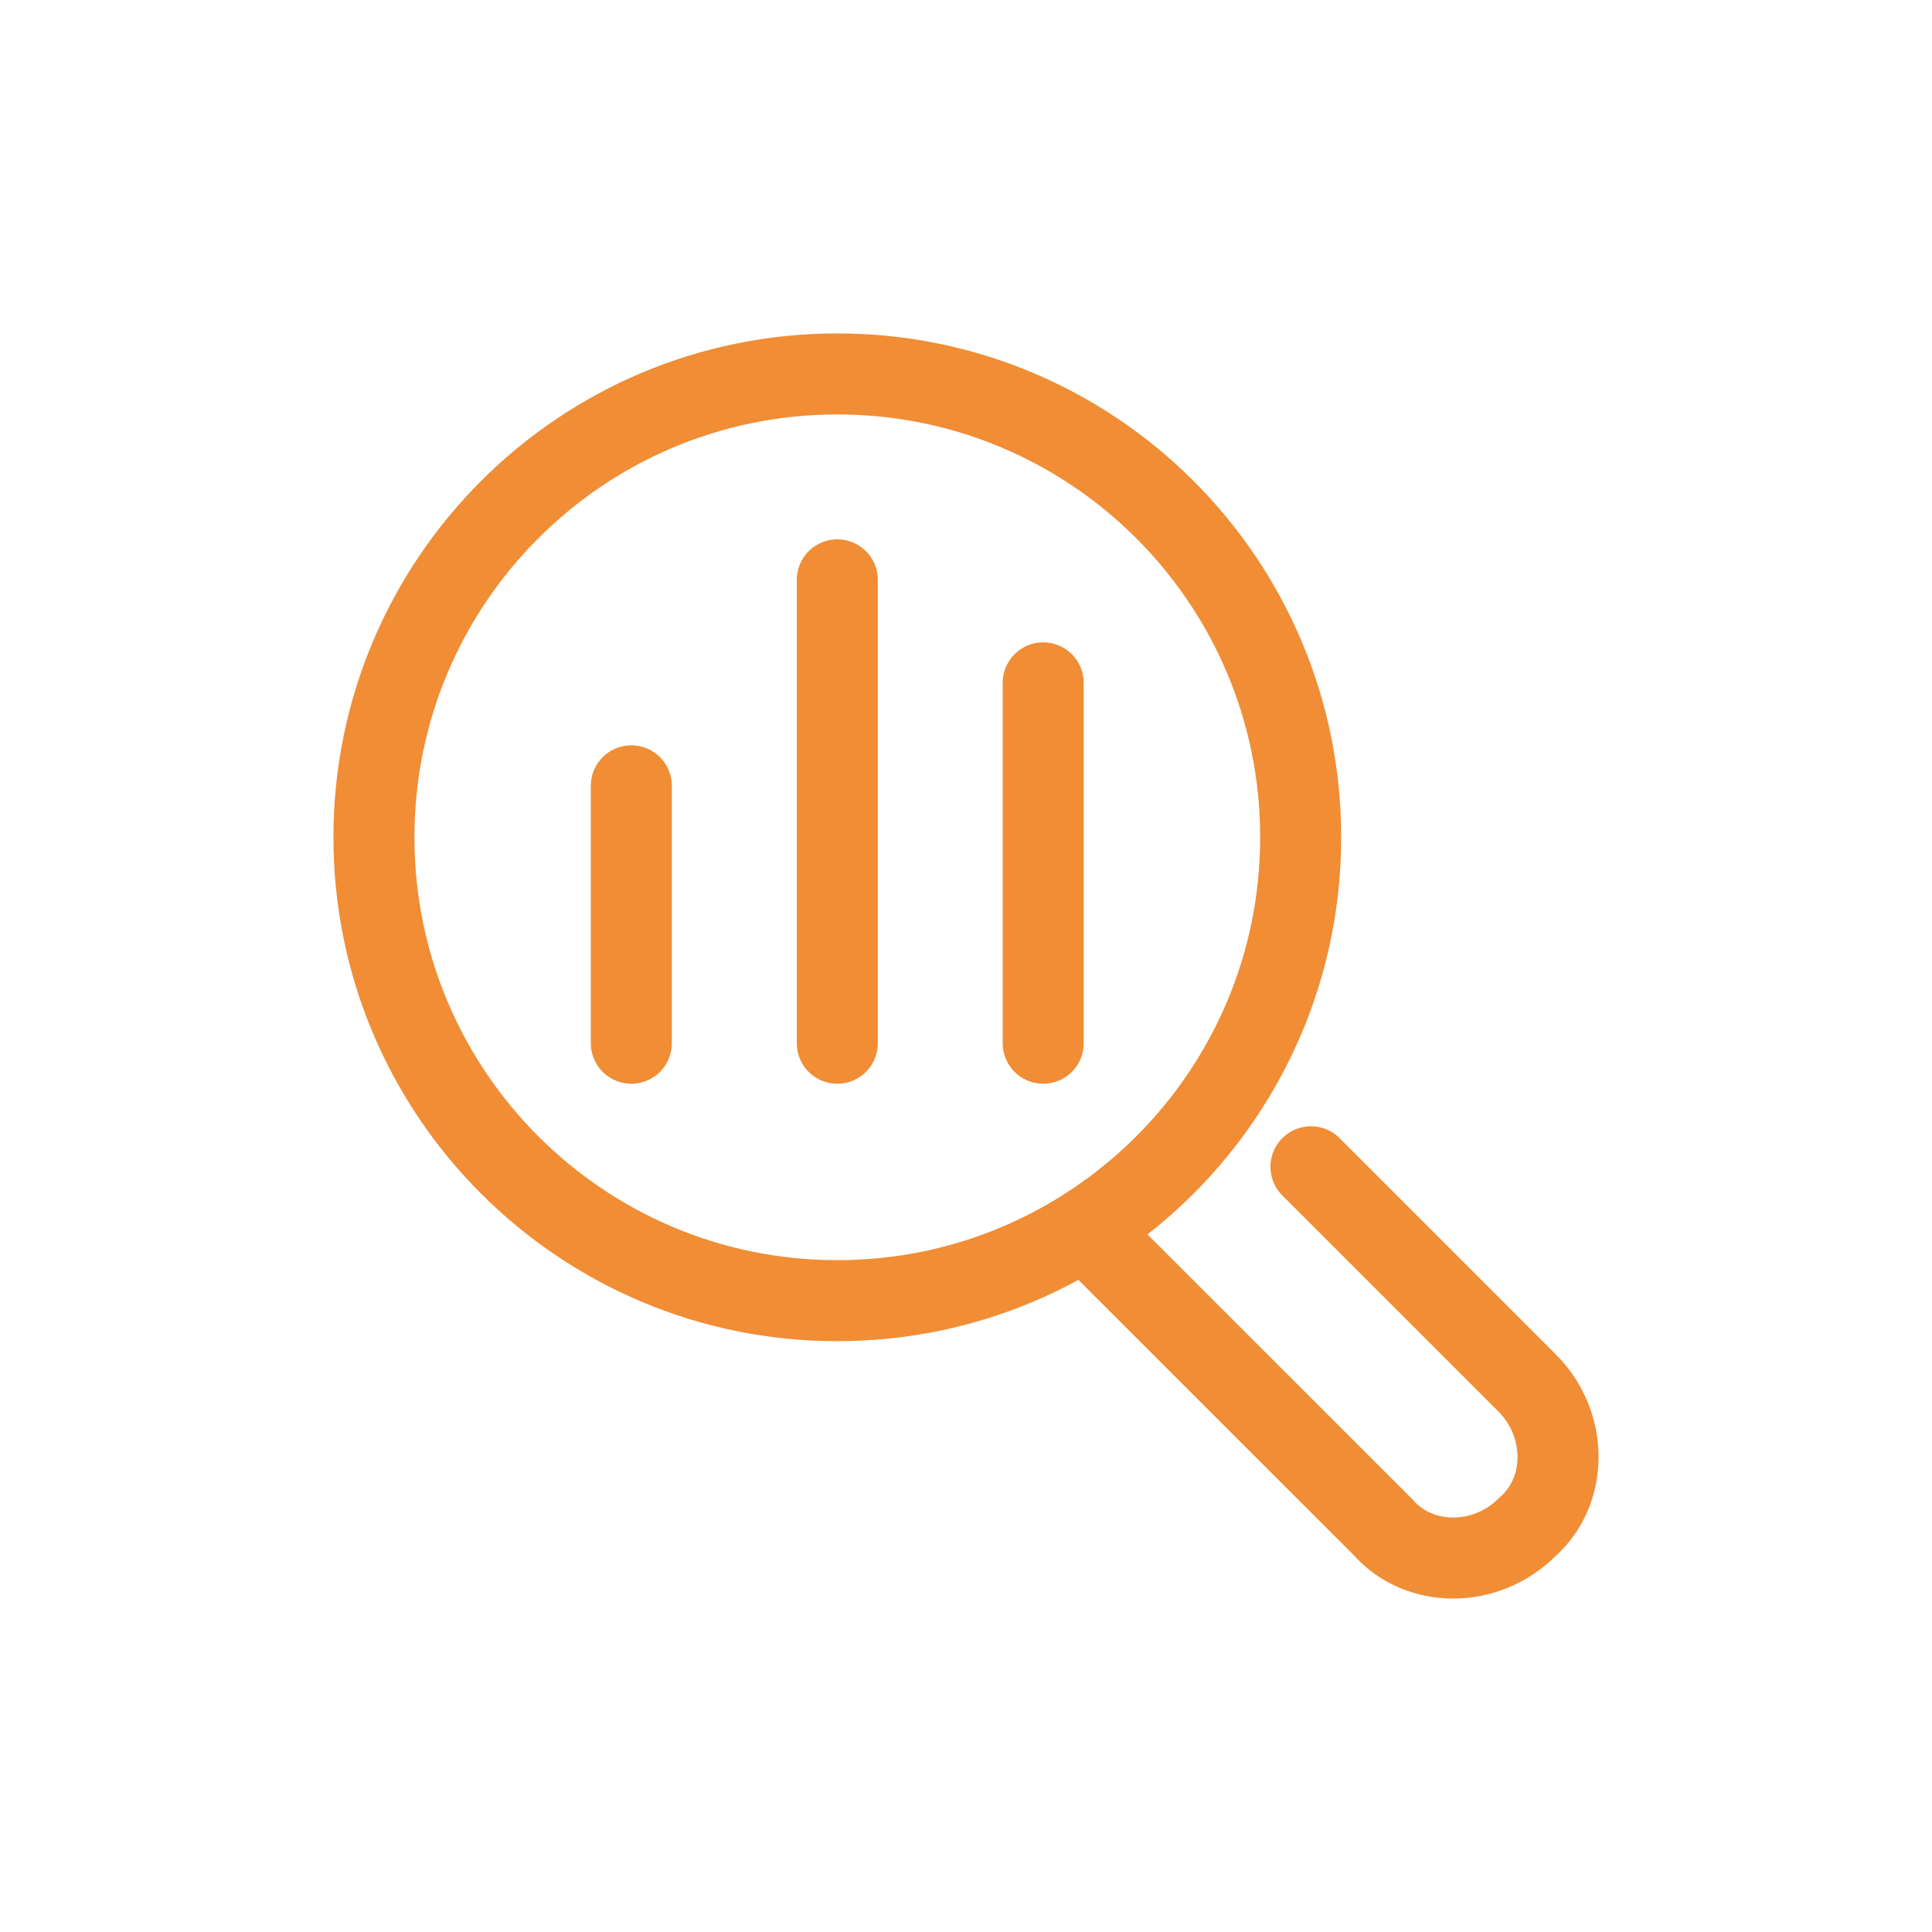 <svg width="31" height="31" viewBox="0 0 31 31" fill="none" xmlns="http://www.w3.org/2000/svg">
<rect width="31" height="31" fill="white"/>
<path d="M21.035 18.722L24.504 22.191C25.165 22.852 25.165 23.926 24.504 24.504C23.843 25.165 22.769 25.165 22.191 24.504L17.482 19.796" stroke="#F08D35" stroke-width="1.3" stroke-miterlimit="10" stroke-linecap="round" stroke-linejoin="round"/>
<path d="M13.435 20.87C17.541 20.87 20.87 17.541 20.87 13.435C20.87 9.329 17.541 6 13.435 6C9.329 6 6 9.329 6 13.435C6 17.541 9.329 20.87 13.435 20.87Z" stroke="#F08D35" stroke-width="1.3" stroke-miterlimit="10" stroke-linecap="round" stroke-linejoin="round"/>
<path d="M13.435 9.304V16.739" stroke="#F08D35" stroke-width="1.3" stroke-miterlimit="10" stroke-linecap="round" stroke-linejoin="round"/>
<path d="M10.13 12.609V16.739" stroke="#F08D35" stroke-width="1.3" stroke-miterlimit="10" stroke-linecap="round" stroke-linejoin="round"/>
<path d="M16.739 10.957V16.739" stroke="#F08D35" stroke-width="1.3" stroke-miterlimit="10" stroke-linecap="round" stroke-linejoin="round"/>
</svg>
